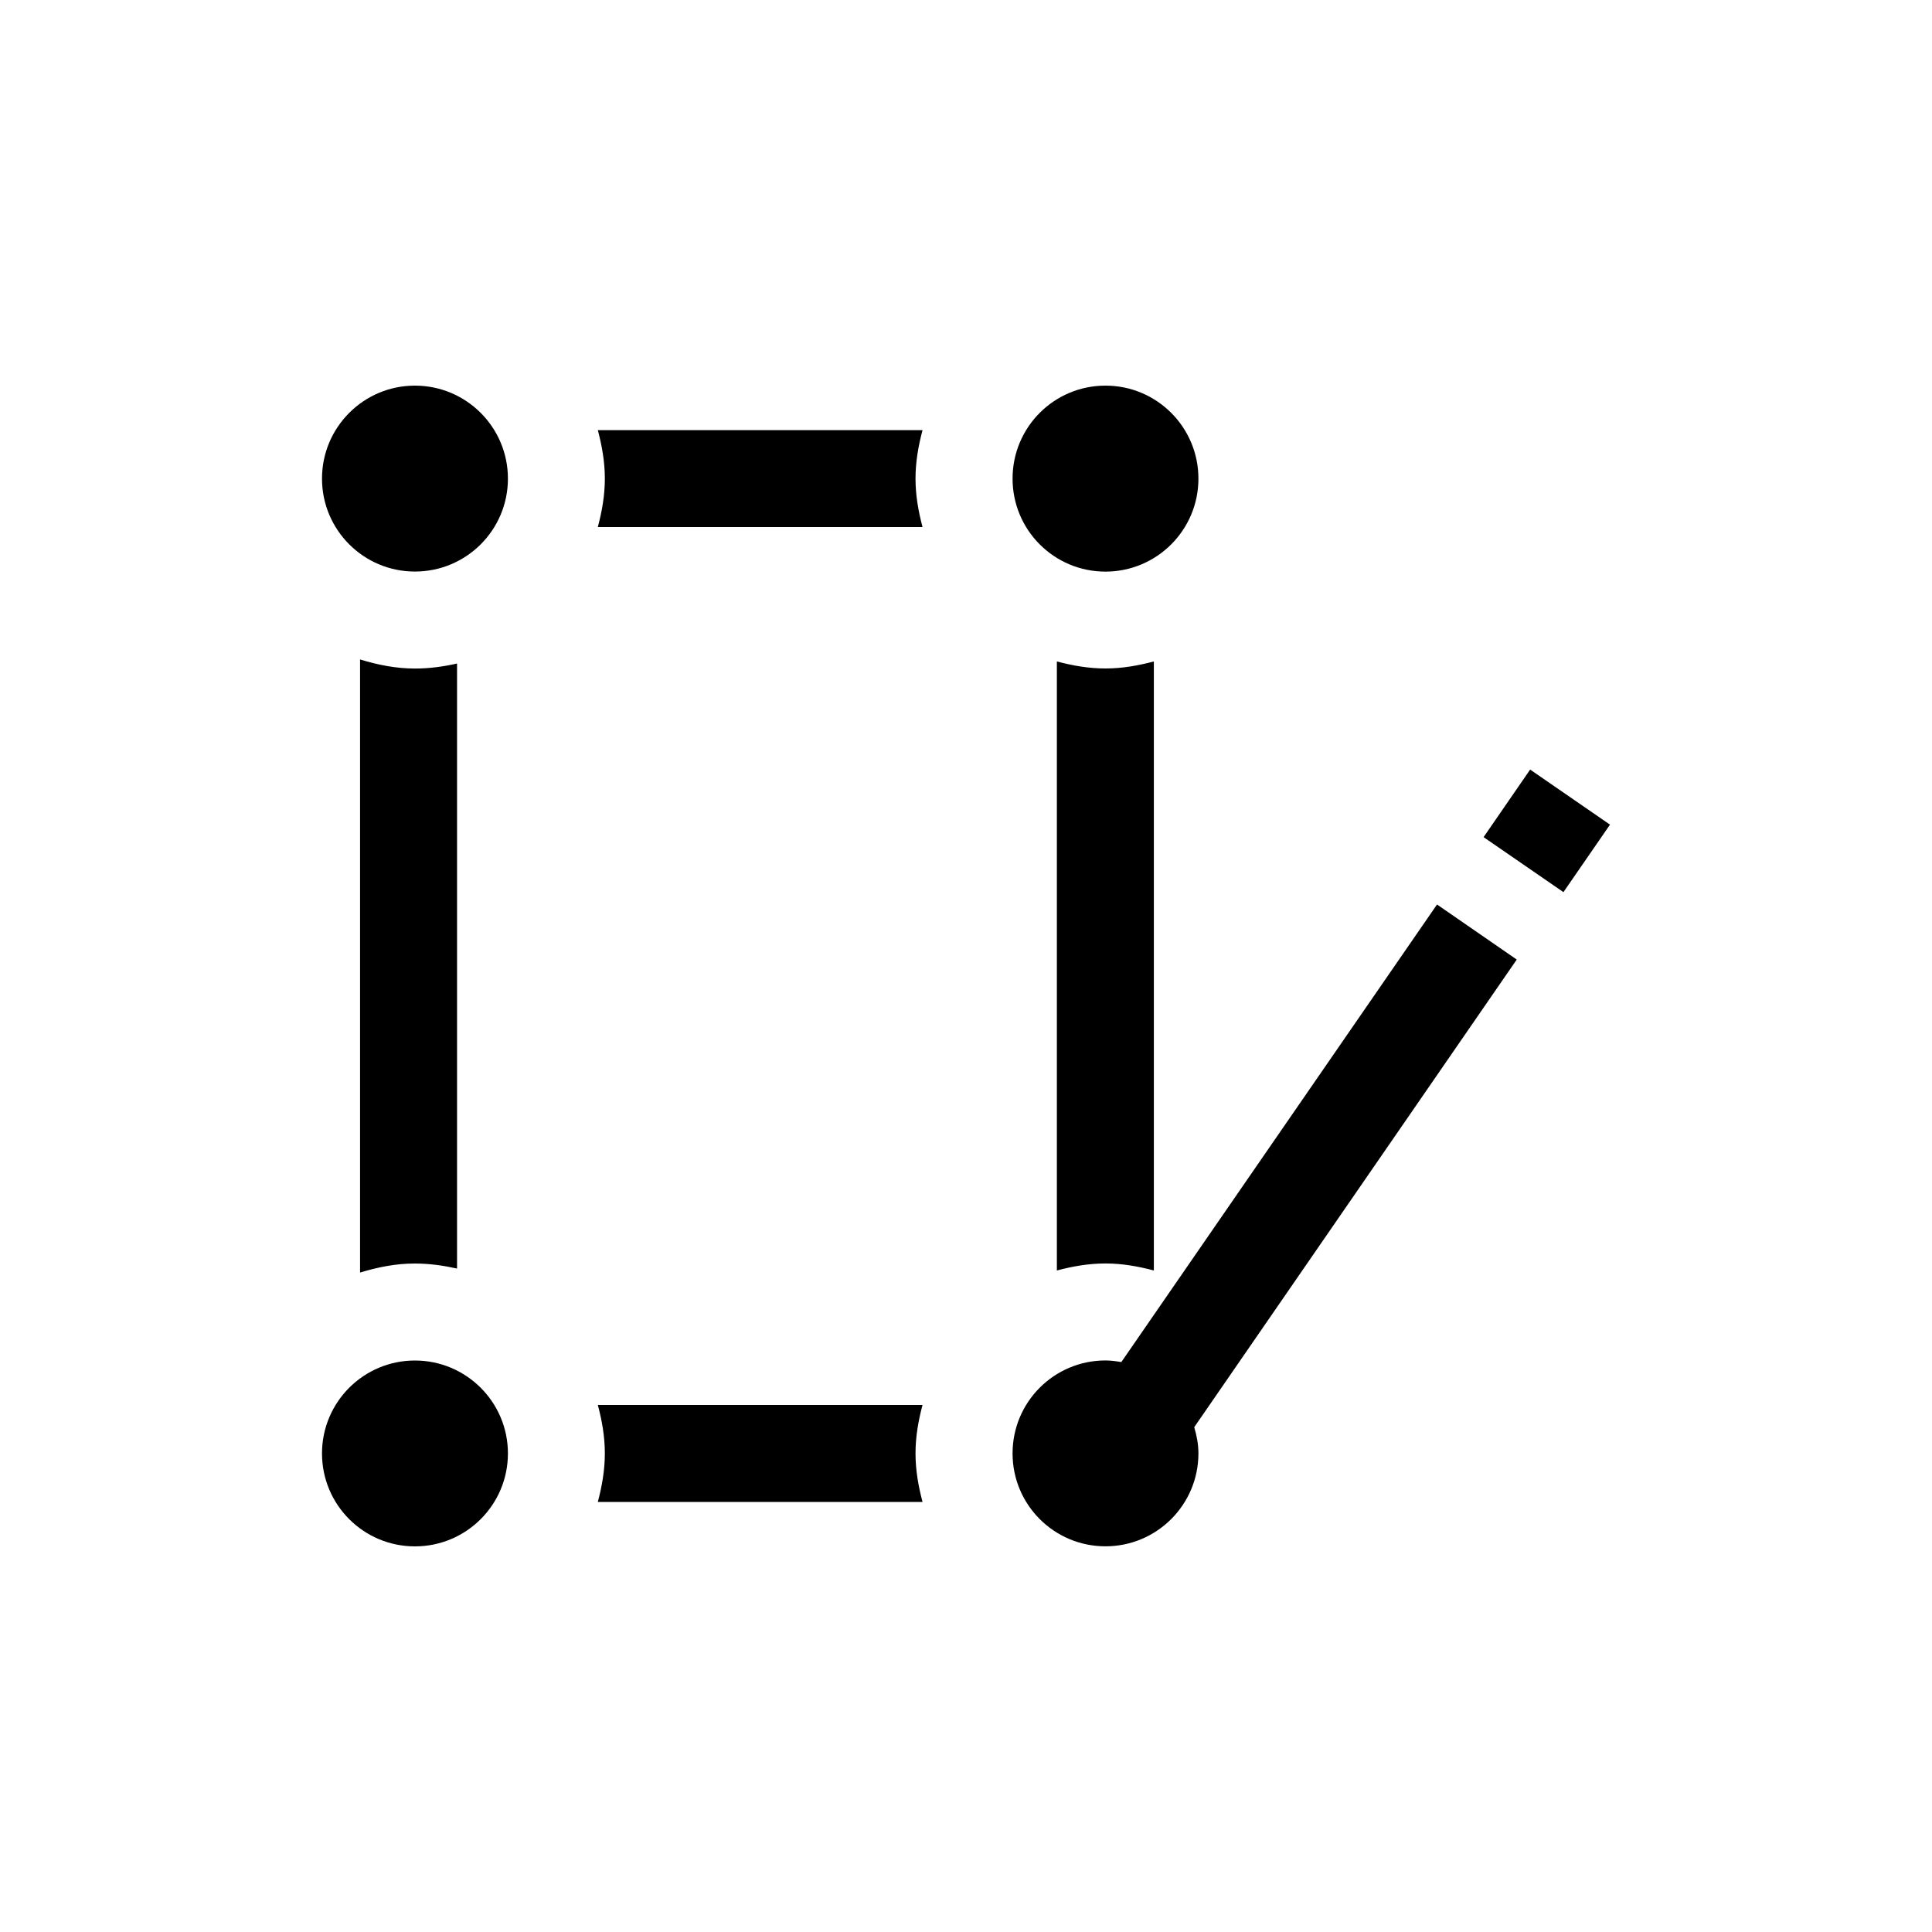 <?xml version="1.0" encoding="UTF-8" standalone="no"?>
<!-- Generator: Adobe Illustrator 15.0.2, SVG Export Plug-In  -->

<svg
   xmlns:dc="http://purl.org/dc/elements/1.1/"
   xmlns:cc="http://creativecommons.org/ns#"
   xmlns:rdf="http://www.w3.org/1999/02/22-rdf-syntax-ns#"
   xmlns:svg="http://www.w3.org/2000/svg"
   xmlns="http://www.w3.org/2000/svg"
   xmlns:sodipodi="http://sodipodi.sourceforge.net/DTD/sodipodi-0.dtd"
   xmlns:inkscape="http://www.inkscape.org/namespaces/inkscape"
   version="1.1"
   x="0px"
   y="0px"
   width="30px"
   height="30px"
   viewBox="-2.5 -2.5 30 30"
   overflow="visible"
   enable-background="new -2.5 -2.5 30 30"
   xml:space="preserve"
   id="svg2"
   inkscape:version="0.48.4 r9939"
   sodipodi:docname="Draw-square.svg"><sodipodi:namedview
     pagecolor="#ffffff"
     bordercolor="#666666"
     borderopacity="1"
     objecttolerance="10"
     gridtolerance="10"
     guidetolerance="10"
     inkscape:pageopacity="0"
     inkscape:pageshadow="2"
     inkscape:window-width="640"
     inkscape:window-height="480"
     id="namedview8"
     showgrid="false"
     inkscape:zoom="7.8666667"
     inkscape:cx="15"
     inkscape:cy="15"
     inkscape:window-x="1627"
     inkscape:window-y="609"
     inkscape:window-maximized="0"
     inkscape:current-layer="svg2" /><defs
     id="defs4" /><path
     d="m 14.666,3.488 c 0.797,0 1.443,0.646 1.443,1.444 0,0.798 -0.646,1.444 -1.443,1.444 -0.799,0 -1.443,-0.646 -1.443,-1.444 0,-0.798 0.644,-1.444 1.443,-1.444 z m 0.751,4.283 0,9.457 c -0.242,-0.064 -0.49,-0.109 -0.752,-0.109 -0.262,0 -0.512,0.045 -0.754,0.109 l 0,-9.457 c 0.242,0.064 0.492,0.109 0.754,0.109 0.262,0 0.51,-0.045 0.752,-0.109 z M 3.943,21.512 c -0.798,0 -1.443,-0.646 -1.443,-1.443 0,-0.797 0.646,-1.443 1.443,-1.443 0.797,0 1.444,0.646 1.444,1.443 0,0.797 -0.646,1.443 -1.444,1.443 z m -0.852,-4.252 0,-9.52 c 0.271,0.083 0.554,0.141 0.853,0.141 0.225,0 0.441,-0.03 0.653,-0.078 l 0,9.395 C 4.385,17.151 4.168,17.12 3.944,17.12 3.645,17.119 3.362,17.178 3.091,17.26 z M 3.943,6.375 C 3.146,6.375 2.5,5.729 2.5,4.932 2.5,4.135 3.146,3.488 3.943,3.488 c 0.797,0 1.444,0.646 1.444,1.444 0,0.798 -0.646,1.443 -1.444,1.443 z m 7.882,14.447 -5.042,0 c 0.064,-0.242 0.109,-0.492 0.109,-0.754 0,-0.262 -0.045,-0.512 -0.109,-0.752 l 5.042,0 c -0.064,0.24 -0.109,0.49 -0.109,0.752 0,0.262 0.045,0.512 0.109,0.754 z m 0,-15.138 -5.042,0 C 6.847,5.443 6.892,5.193 6.892,4.932 6.892,4.67 6.847,4.421 6.783,4.179 l 5.042,0 c -0.064,0.242 -0.109,0.491 -0.109,0.753 0,0.261 0.045,0.511 0.109,0.752 z m 4.284,14.384 c 0,0.797 -0.646,1.443 -1.443,1.443 -0.799,0 -1.443,-0.646 -1.443,-1.443 0,-0.797 0.645,-1.443 1.443,-1.443 0.084,0 0.166,0.012 0.246,0.025 l 4.902,-7.105 1.238,0.855 -5.008,7.261 c 0.038,0.13 0.065,0.265 0.065,0.407 z m 5.668,-8.715 -1.24,-0.854 0.723,-1.049 1.24,0.855 z"
     id="path6"
     inkscape:connector-curvature="0"
     sodipodi:nodetypes="sssssccsccscsssssccsccccsssssccsccscccsccscssssccccsccccc" /></svg>
